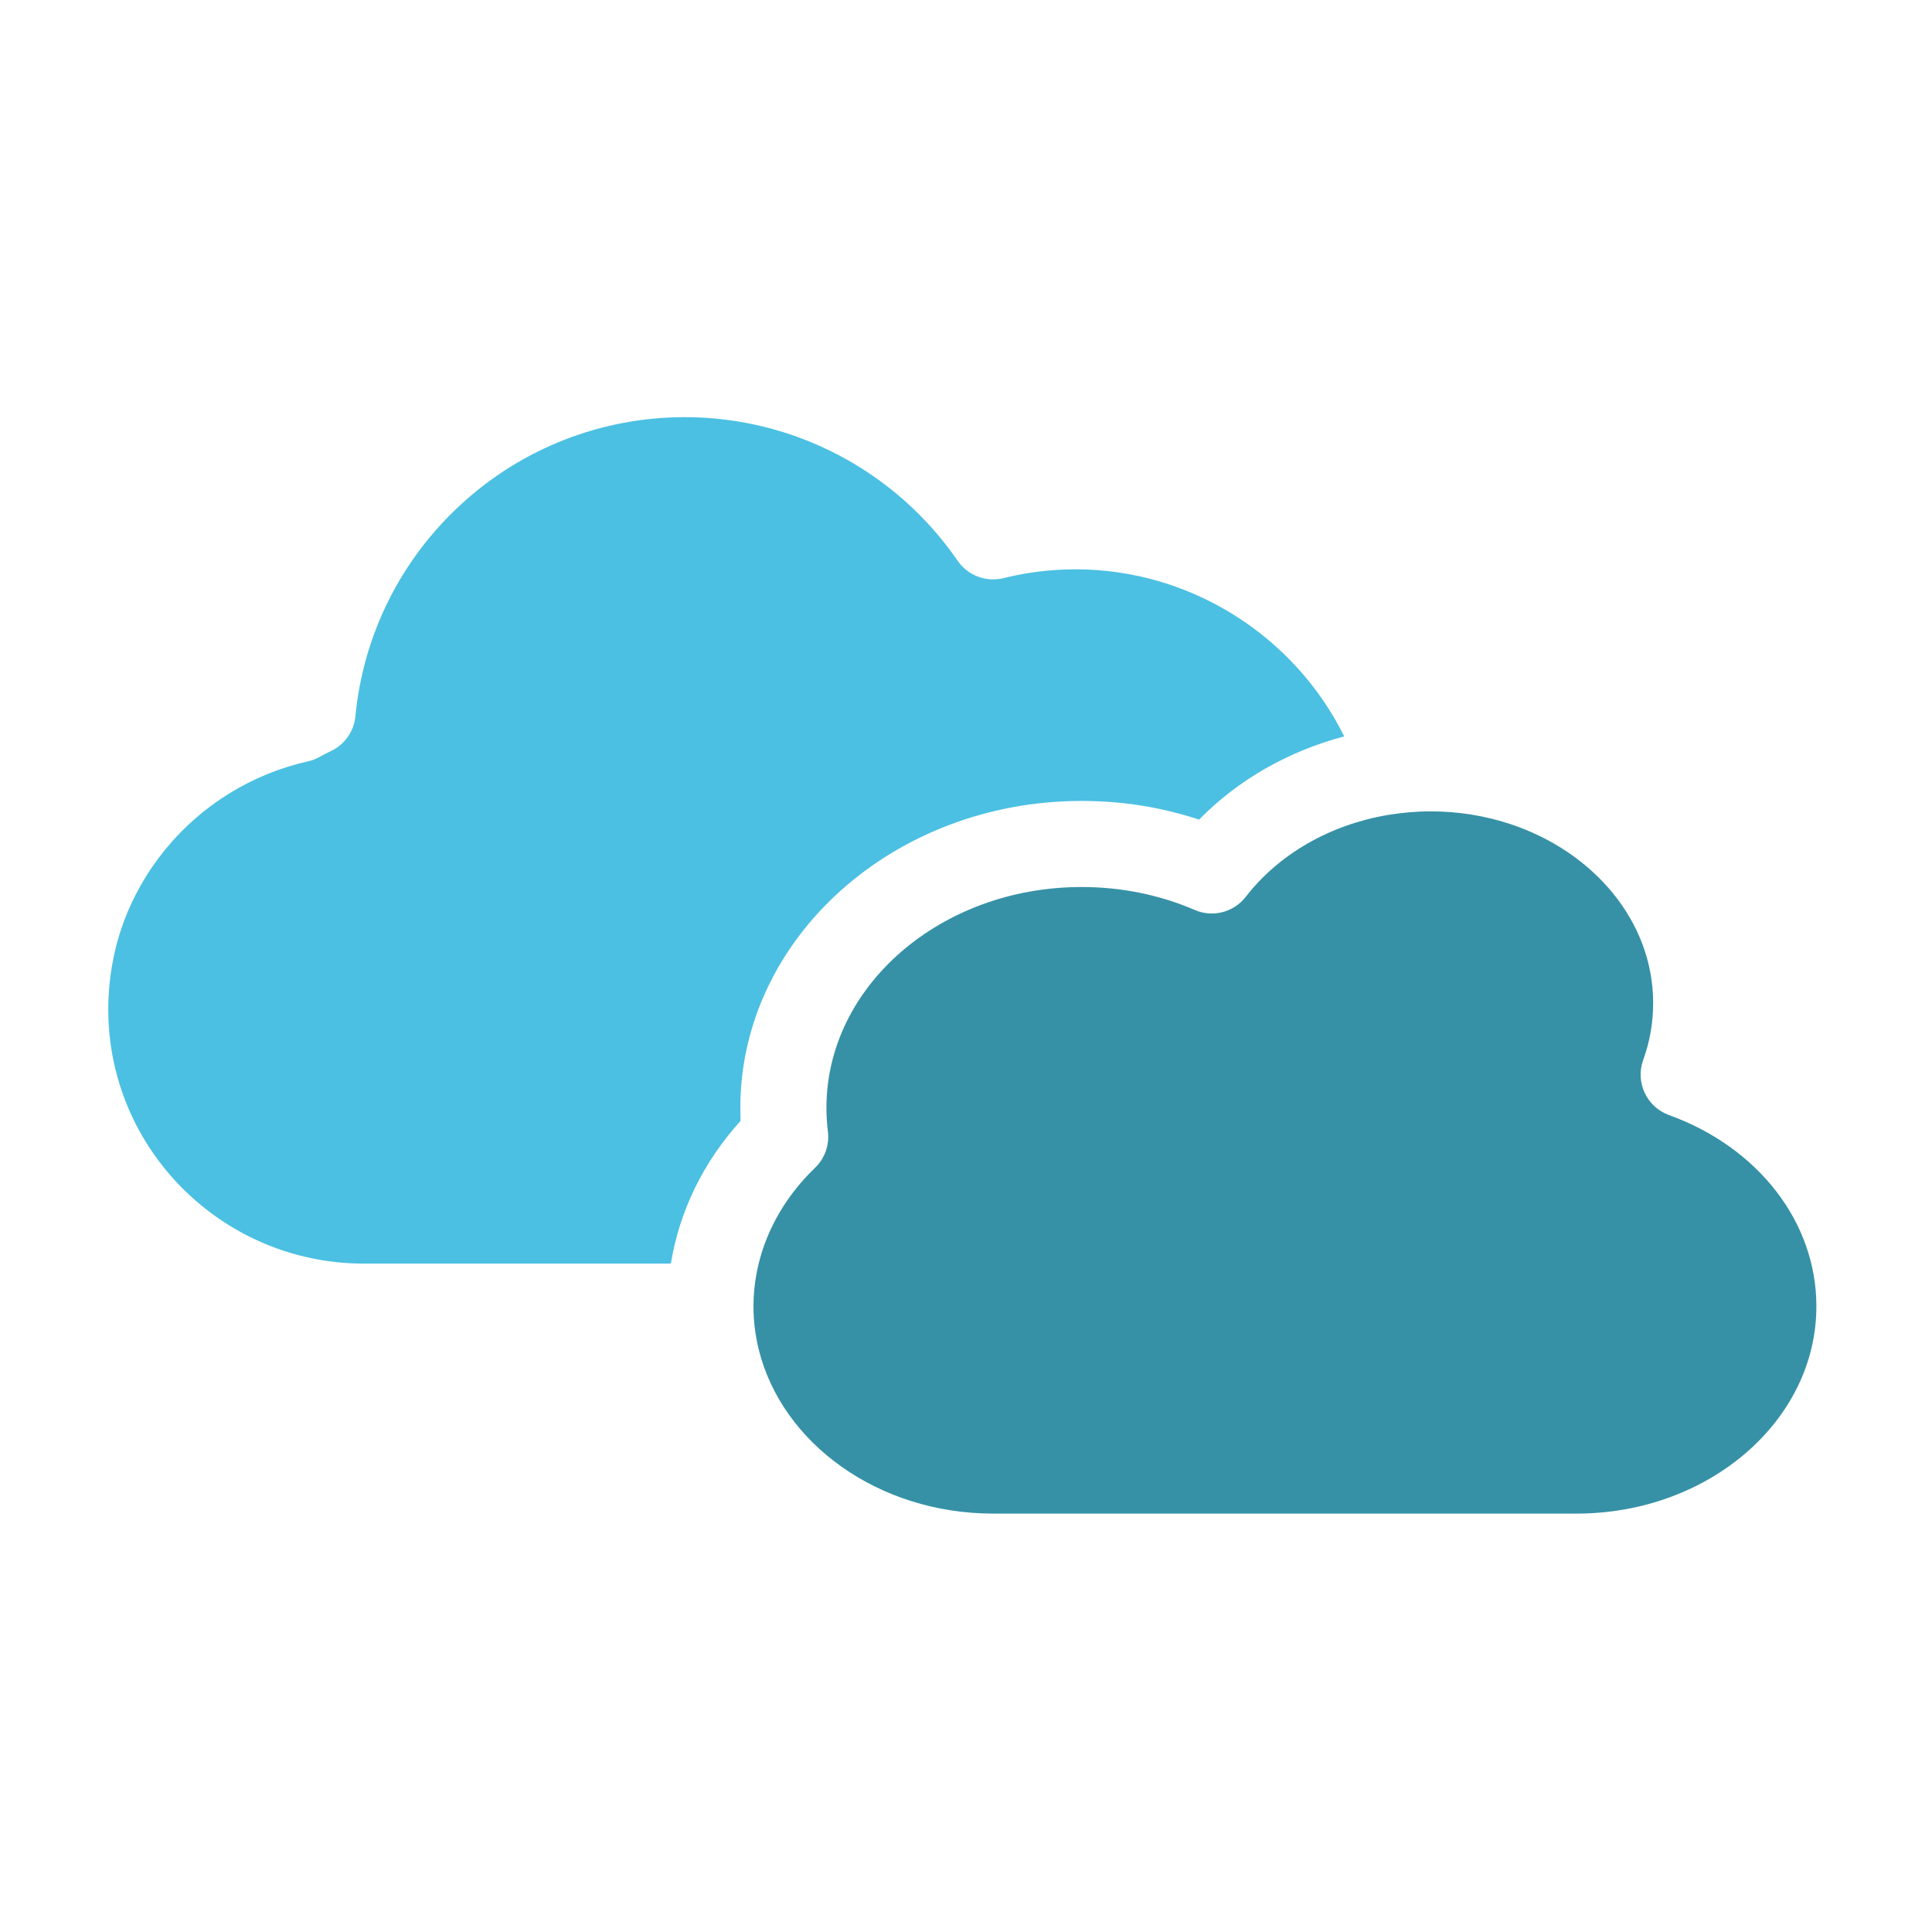 <?xml version="1.0" encoding="utf-8"?>
<!-- Generator: Adobe Illustrator 26.5.0, SVG Export Plug-In . SVG Version: 6.00 Build 0)  -->
<svg version="1.1" id="Calque_1" xmlns="http://www.w3.org/2000/svg" xmlns:xlink="http://www.w3.org/1999/xlink" x="0px" y="0px"
	 viewBox="0 0 250 250" style="enable-background:new 0 0 250 250;" xml:space="preserve">
<style type="text/css">
	.st0{fill:#4BC0E2;}
	.st1{fill:#3691A6;}
</style>
<path id="XMLID_79_" class="st0" d="M95.8,143.35c0-21.9,19.81-39.71,44.15-39.71c5.26,0,10.36,0.81,15.21,2.42
	c5.03-5.15,11.56-8.86,18.78-10.77c-6.43-13-19.89-21.62-34.74-21.62c-3.16,0-6.3,0.38-9.35,1.14c-2.25,0.56-4.61-0.34-5.93-2.25
	c-8.01-11.63-21.21-18.58-35.3-18.58c-10.72,0-20.98,3.98-28.88,11.21c-7.86,7.18-12.74,16.94-13.75,27.49
	c-0.19,1.95-1.38,3.66-3.15,4.5c-0.52,0.25-1.03,0.51-1.54,0.79c-0.47,0.26-0.96,0.45-1.48,0.56c-7.21,1.61-13.76,5.66-18.45,11.41
	c-4.81,5.91-7.36,13.06-7.36,20.68c0,18.14,14.84,32.89,33.08,32.89h39.72c1.1-6.77,4.19-13.14,9.02-18.47
	C95.81,144.48,95.8,143.91,95.8,143.35z"/>
<path id="XMLID_39_" class="st1" d="M215.97,144.29c-2.89-1.05-4.39-4.24-3.34-7.13c0.86-2.38,1.29-4.85,1.29-7.36
	c0-10.57-7.71-19.61-18.53-23.18c-3.19-1.05-6.64-1.63-10.25-1.63c-1.89,0-3.75,0.17-5.57,0.47c-7.43,1.26-14.06,5.02-18.37,10.59
	c-1.56,2.01-4.27,2.71-6.6,1.7c-4.58-1.97-9.51-2.97-14.65-2.97c-18.2,0-33.01,12.82-33.01,28.57c0,1.01,0.06,2.05,0.19,3.07
	c0.22,1.74-0.4,3.48-1.67,4.7c-3.68,3.54-6.17,7.82-7.29,12.4c-0.44,1.8-0.67,3.65-0.67,5.52c0,1.93,0.24,3.81,0.69,5.62
	c3,12.1,15.46,21.2,30.34,21.2h75.47c17.11,0,31.04-12.03,31.04-26.82C235.05,158.2,227.56,148.48,215.97,144.29z"/>
<g>
</g>
<g>
</g>
<g>
</g>
<g>
</g>
<g>
</g>
<g>
</g>
</svg>
